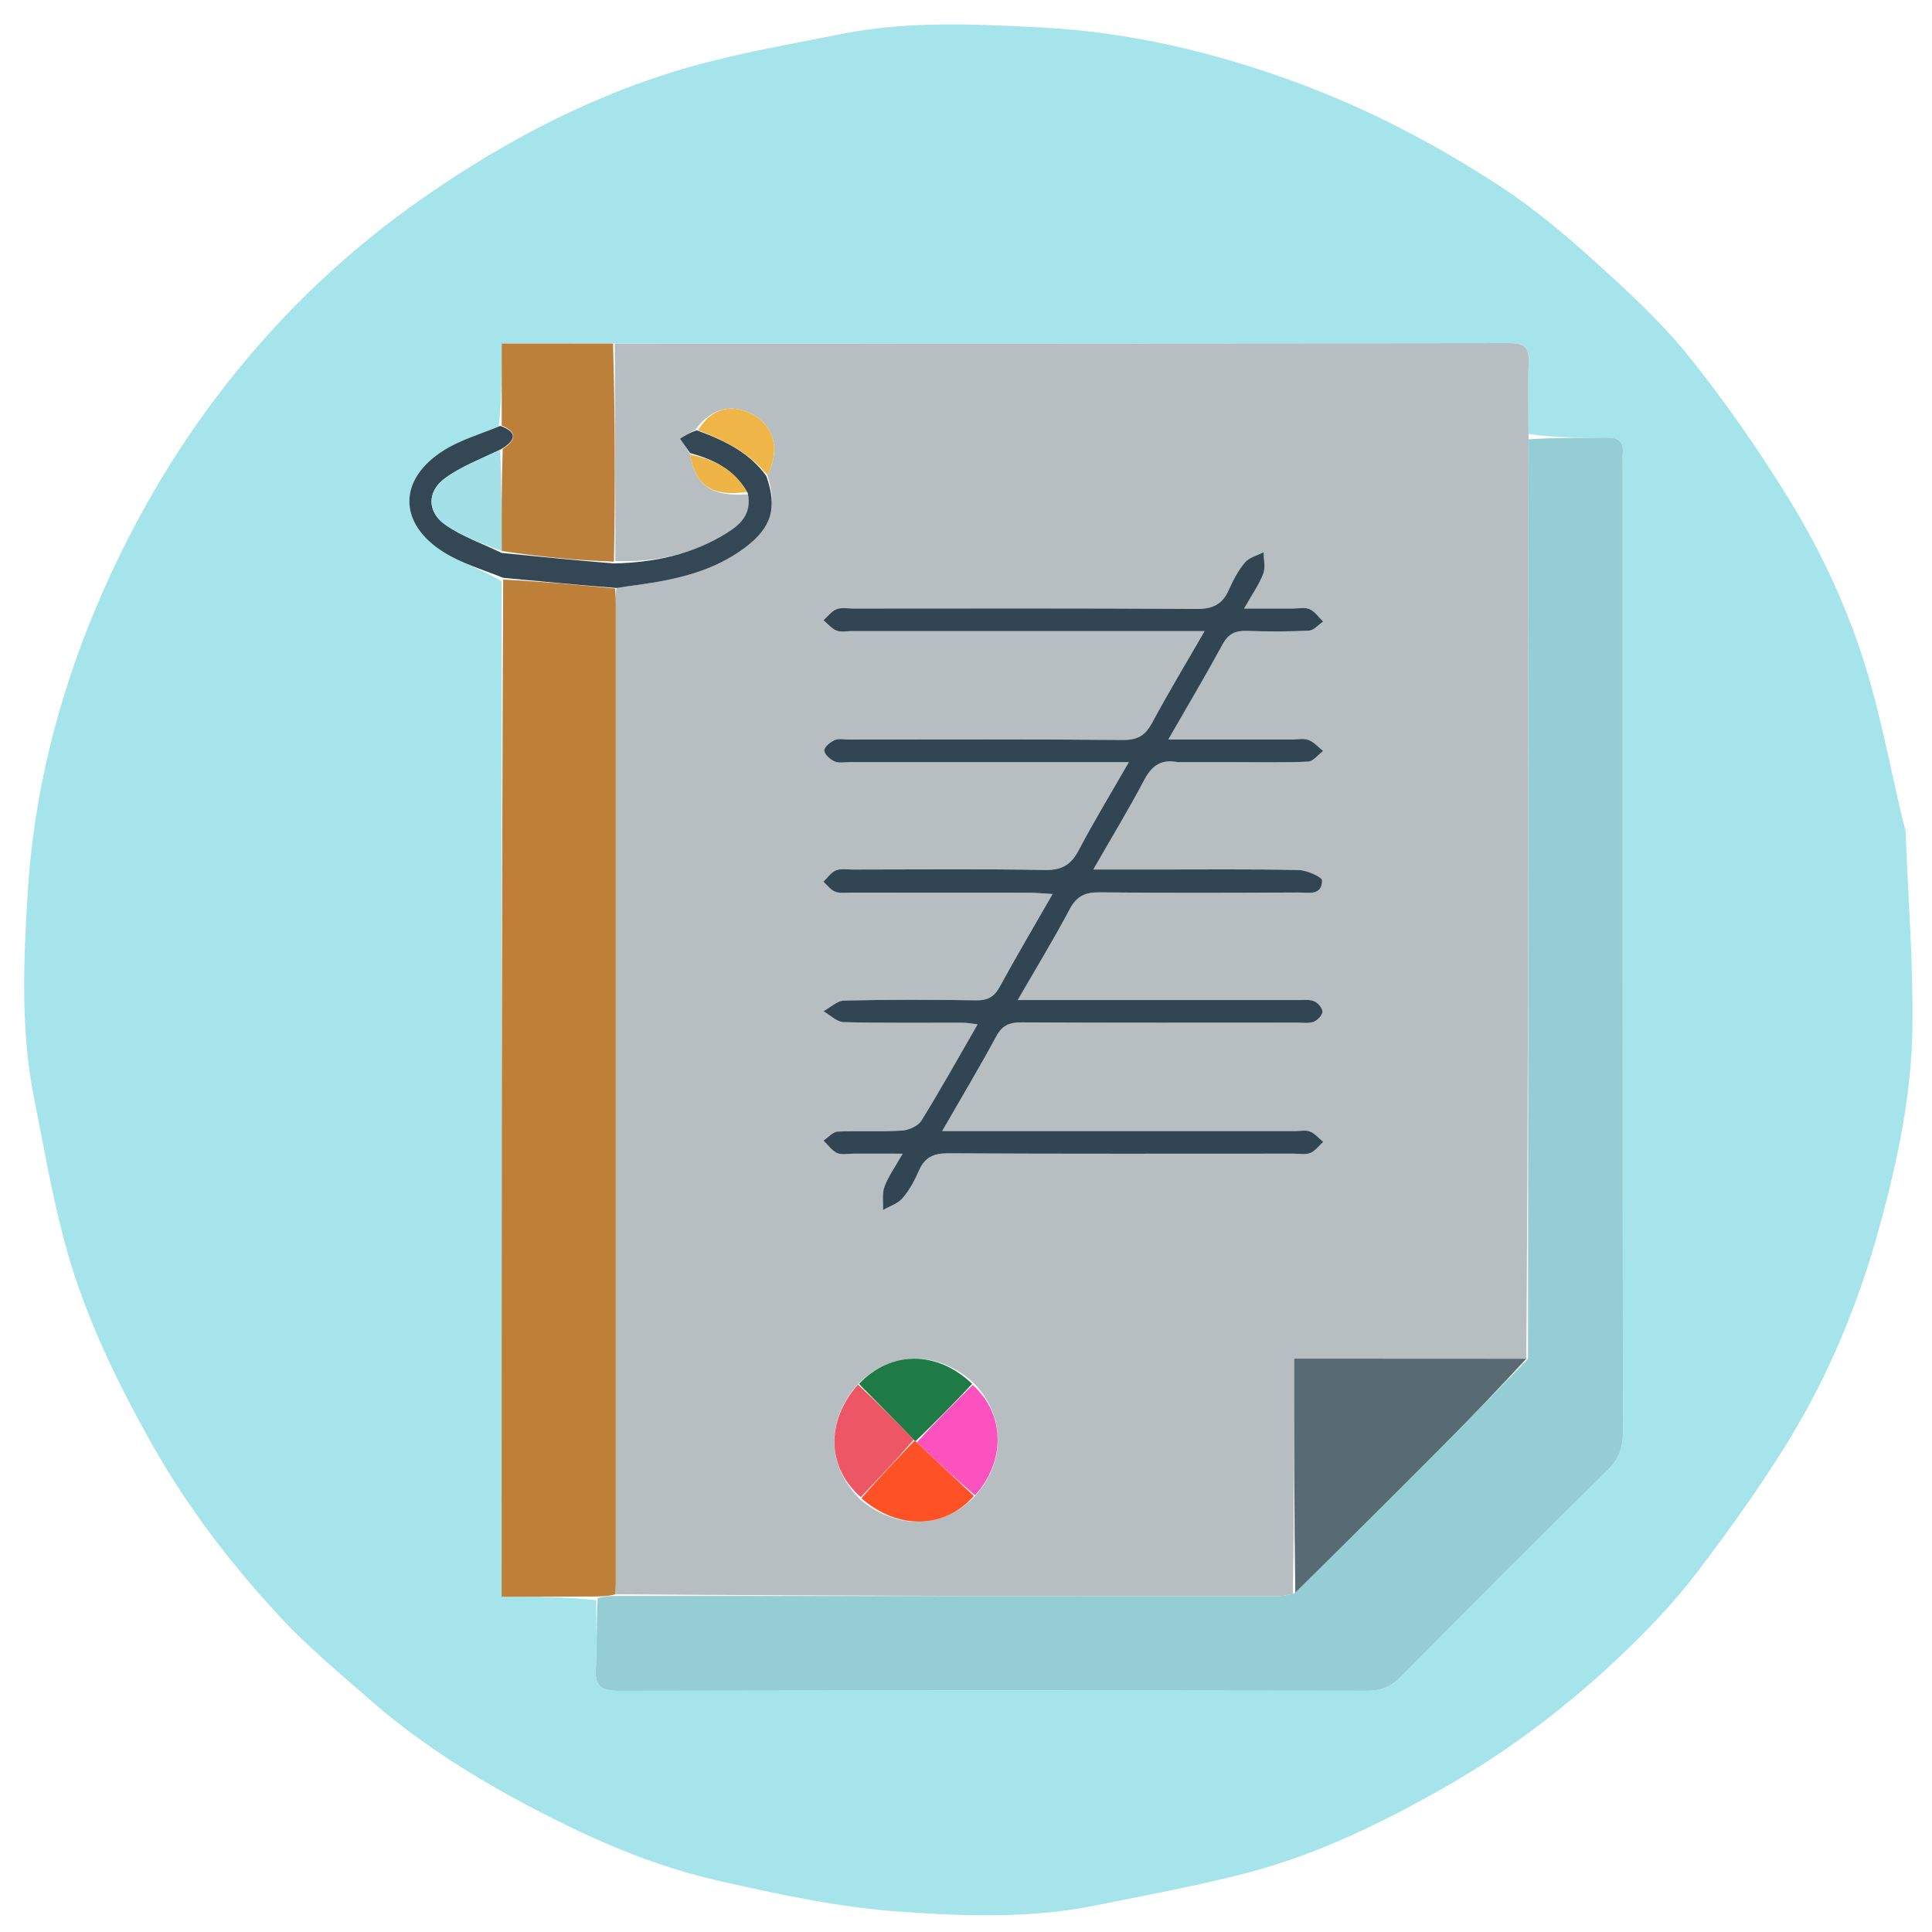 <svg version="1.1" id="Layer_1" xmlns="http://www.w3.org/2000/svg" xmlns:xlink="http://www.w3.org/1999/xlink" x="0px" y="0px"
	 width="100%" viewBox="0 0 512 512" enable-background="new 0 0 512 512" xml:space="preserve">
<path fill="" opacity="0" stroke="none" 
	d="
M288,513 
	C192.023,513 96.547,513 1.035,513 
	C1.035,342.398 1.035,171.797 1.035,1.097 
	C171.56,1.097 342.12,1.097 512.84,1.097 
	C512.84,171.667 512.84,342.333 512.84,513 
	C438.13,513 363.315,513 288,513 
M504.995,219.753 
	C504.667,218.666 504.278,217.594 504.022,216.491 
	C501.399,205.18 499.158,193.766 496.108,182.572 
	C491.206,164.579 483.578,147.6 473.811,131.801 
	C465.752,118.763 456.937,106.077 447.317,94.155 
	C439.911,84.976 431.049,76.877 422.252,68.945 
	C414.398,61.862 406.19,54.981 397.348,49.225 
	C380.847,38.483 363.474,29.297 344.922,22.347 
	C322.605,13.987 299.595,8.492 275.925,7.278 
	C258.321,6.375 240.481,5.499 222.932,9.019 
	C210.423,11.529 197.803,13.683 185.501,16.991 
	C158.91,24.143 134.773,36.683 112.247,52.354 
	C92.569,66.043 75.277,82.405 60.465,101.189 
	C45.789,119.799 34.071,140.257 24.957,162.186 
	C14.996,186.151 8.864,211.178 7.312,236.931 
	C6.233,254.842 5.449,273.037 9.016,290.922 
	C11.512,303.44 13.668,316.059 16.914,328.386 
	C21.992,347.667 30.582,365.545 40.366,382.882 
	C49.849,399.686 61.504,414.89 74.61,428.916 
	C81.788,436.596 89.958,443.373 97.883,450.326 
	C110.113,461.054 123.73,469.807 138.026,477.497 
	C154.534,486.377 171.625,494.121 189.911,498.301 
	C206.001,501.979 222.341,505.492 238.74,506.632 
	C255.799,507.819 273.167,508.446 290.207,504.977 
	C303.955,502.179 317.804,499.706 331.345,496.1 
	C349.488,491.268 366.306,483.035 382.611,473.794 
	C399.811,464.046 415.463,452.153 429.739,438.562 
	C437.12,431.535 444.217,424.026 450.338,415.902 
	C459.567,403.653 468.597,391.122 476.309,377.893 
	C485.971,361.317 493.063,343.498 498.156,324.862 
	C502.842,307.715 506.538,290.383 506.799,272.672 
	C507.055,255.348 505.666,238 504.995,219.753 
z"/>
<path fill="#A6E4EB" opacity="1" stroke="none" 
	d="
M504.997,220.207 
	C505.666,238 507.055,255.348 506.799,272.672 
	C506.538,290.383 502.842,307.715 498.156,324.862 
	C493.063,343.498 485.971,361.317 476.309,377.893 
	C468.597,391.122 459.567,403.653 450.338,415.902 
	C444.217,424.026 437.12,431.535 429.739,438.562 
	C415.463,452.153 399.811,464.046 382.611,473.794 
	C366.306,483.035 349.488,491.268 331.345,496.1 
	C317.804,499.706 303.955,502.179 290.207,504.977 
	C273.167,508.446 255.799,507.819 238.74,506.632 
	C222.341,505.492 206.001,501.979 189.911,498.301 
	C171.625,494.121 154.534,486.377 138.026,477.497 
	C123.73,469.807 110.113,461.054 97.883,450.326 
	C89.958,443.373 81.788,436.596 74.61,428.916 
	C61.504,414.89 49.849,399.686 40.366,382.882 
	C30.582,365.545 21.992,347.667 16.914,328.386 
	C13.668,316.059 11.512,303.44 9.016,290.922 
	C5.449,273.037 6.233,254.842 7.312,236.931 
	C8.864,211.178 14.996,186.151 24.957,162.186 
	C34.071,140.257 45.789,119.799 60.465,101.189 
	C75.277,82.405 92.569,66.043 112.247,52.354 
	C134.773,36.683 158.91,24.143 185.501,16.991 
	C197.803,13.683 210.423,11.529 222.932,9.019 
	C240.481,5.499 258.321,6.375 275.925,7.278 
	C299.595,8.492 322.605,13.987 344.922,22.347 
	C363.474,29.297 380.847,38.483 397.348,49.225 
	C406.19,54.981 414.398,61.862 422.252,68.945 
	C431.049,76.877 439.911,84.976 447.317,94.155 
	C456.937,106.077 465.752,118.763 473.811,131.801 
	C483.578,147.6 491.206,164.579 496.108,182.572 
	C499.158,193.766 501.399,205.18 504.022,216.491 
	C504.278,217.594 504.667,218.666 504.997,220.207 
M132.2,112.955 
	C127.328,115.038 122.09,116.536 117.655,119.315 
	C105.319,127.047 105.449,138.959 117.943,146.552 
	C122.572,149.365 127.934,150.969 132.935,154.046 
	C132.935,243.542 132.935,333.039 132.935,423.144 
	C141.731,423.144 149.853,423.144 157.988,424.063 
	C157.991,430.058 158.313,436.076 157.9,442.043 
	C157.554,447.042 159.496,448.102 164.163,448.092 
	C230.277,447.955 296.392,447.972 362.507,448.072 
	C366.165,448.077 368.709,446.919 371.24,444.363 
	C389.403,426.021 407.63,407.743 426.01,389.62 
	C429.007,386.665 430.107,383.679 430.102,379.532 
	C429.997,294.099 430.023,208.666 430.023,123.233 
	C430.023,122.234 429.934,121.226 430.035,120.237 
	C430.371,116.916 428.797,115.891 425.632,115.955 
	C418.807,116.094 411.977,115.964 405.104,115.015 
	C405.087,108.694 404.866,102.363 405.128,96.053 
	C405.291,92.103 403.937,90.925 399.999,90.931 
	C320.976,91.049 241.953,91.044 162.001,91.039 
	C152.48,91.039 142.958,91.039 132.957,91.039 
	C132.957,98.667 132.957,105.722 132.2,112.955 
z"/>
<path fill="#B7BEC2" opacity="1" stroke="none" 
	d="
M162.929,91.064 
	C241.953,91.044 320.976,91.049 399.999,90.931 
	C403.937,90.925 405.291,92.103 405.128,96.053 
	C404.866,102.363 405.087,108.694 405.086,115.953 
	C405.056,135.037 405.038,153.182 405.03,171.328 
	C404.999,234.255 404.971,297.181 404.479,360.078 
	C383.78,360.047 363.544,360.047 342.96,360.047 
	C342.96,381.264 342.96,401.716 342.619,422.396 
	C341.129,422.749 339.98,422.983 338.83,422.983 
	C280.217,422.985 221.603,422.966 163.057,422.49 
	C163.151,421.032 163.197,420.034 163.197,419.036 
	C163.201,332.673 163.202,246.309 163.194,159.946 
	C163.194,158.618 163.082,157.29 163.404,155.826 
	C165.587,155.457 167.388,155.238 169.185,154.988 
	C179.247,153.589 189.064,151.41 197.404,145.154 
	C204.562,139.786 206.046,134.555 203.376,125.941 
	C206.81,119.238 205.219,113.107 199.559,109.913 
	C193.957,106.752 188.426,108.214 184.29,113.866 
	C182.685,114.675 181.444,115.472 180.203,116.269 
	C181.09,117.528 181.978,118.786 182.878,120.432 
	C184.336,128.822 188.687,131.668 198.196,131.007 
	C199.327,136.334 196.102,139.081 192.522,141.3 
	C183.51,146.887 173.525,149.094 163.077,148.688 
	C163.075,129.164 163.002,110.114 162.929,91.064 
M258.725,396.116 
	C266.62,387.115 266.338,374.693 257.759,366.235 
	C248.198,357.739 236.066,357.944 227.071,367.083 
	C218.754,376.779 219.109,388.887 228.255,397.653 
	C238.131,405.64 250.389,405.148 258.725,396.116 
M312.681,201.98 
	C317.513,201.98 322.346,201.982 327.179,201.98 
	C333.678,201.977 340.185,202.138 346.67,201.834 
	C348.034,201.771 349.317,199.998 350.638,199.013 
	C349.363,198.007 348.221,196.647 346.773,196.098 
	C345.46,195.601 343.813,195.986 342.313,195.986 
	C331.707,195.986 321.1,195.986 309.609,195.986 
	C314.71,187.102 319.525,178.997 324.026,170.721 
	C325.536,167.944 327.404,167.092 330.399,167.197 
	C335.892,167.39 341.404,167.398 346.89,167.123 
	C348.183,167.058 349.404,165.558 350.658,164.719 
	C349.478,163.588 348.471,162.072 347.067,161.44 
	C345.813,160.875 344.12,161.273 342.62,161.27 
	C338.575,161.262 334.529,161.267 329.695,161.267 
	C331.793,157.571 333.648,154.966 334.767,152.077 
	C335.415,150.402 334.878,148.269 334.874,146.341 
	C333.195,147.213 331.068,147.706 329.939,149.042 
	C328.14,151.169 326.783,153.76 325.641,156.333 
	C323.944,160.157 321.409,161.408 317.126,161.378 
	C286.798,161.17 256.467,161.266 226.137,161.271 
	C224.638,161.271 222.987,160.935 221.682,161.451 
	C220.354,161.976 219.366,163.361 218.229,164.37 
	C219.368,165.318 220.378,166.582 221.686,167.118 
	C222.832,167.587 224.313,167.25 225.646,167.25 
	C254.809,167.253 283.973,167.253 313.137,167.253 
	C314.865,167.253 316.594,167.253 319.227,167.253 
	C314.216,175.946 309.575,183.615 305.35,191.506 
	C303.563,194.844 301.563,196.131 297.633,196.096 
	C273.471,195.877 249.306,195.985 225.142,195.988 
	C223.809,195.988 222.319,195.652 221.187,196.138 
	C220.021,196.639 218.412,197.984 218.446,198.905 
	C218.485,199.932 219.996,201.253 221.166,201.786 
	C222.281,202.293 223.783,201.976 225.115,201.976 
	C247.779,201.982 270.443,201.98 293.108,201.98 
	C294.851,201.98 296.594,201.98 299.147,201.98 
	C294.399,210.257 289.911,217.622 285.911,225.243 
	C283.881,229.111 281.487,230.635 276.967,230.555 
	C259.974,230.253 242.973,230.431 225.975,230.439 
	C224.476,230.44 222.817,230.125 221.525,230.661 
	C220.229,231.199 219.301,232.62 218.212,233.654 
	C219.241,234.574 220.131,235.87 221.335,236.313 
	C222.671,236.804 224.293,236.558 225.79,236.559 
	C241.455,236.57 257.12,236.557 272.785,236.58 
	C274.516,236.582 276.246,236.77 278.946,236.928 
	C273.948,245.648 269.316,253.477 264.965,261.46 
	C263.499,264.149 261.785,265.141 258.707,265.093 
	C247.044,264.91 235.374,264.891 223.715,265.153 
	C221.868,265.194 220.061,266.996 218.236,267.983 
	C220.005,268.993 221.753,270.83 223.548,270.877 
	C234.039,271.155 244.542,271.001 255.041,271.031 
	C256.24,271.035 257.438,271.276 259.078,271.455 
	C253.953,280.335 249.263,288.77 244.186,296.964 
	C243.293,298.407 240.818,299.511 239.003,299.621 
	C233.357,299.965 227.671,299.606 222.018,299.876 
	C220.723,299.938 219.496,301.427 218.238,302.26 
	C219.415,303.396 220.417,304.917 221.82,305.554 
	C223.072,306.122 224.766,305.727 226.266,305.73 
	C230.315,305.738 234.365,305.733 239.219,305.733 
	C237.204,309.281 235.413,311.735 234.392,314.476 
	C233.702,316.331 234.095,318.59 234.004,320.668 
	C235.769,319.646 237.95,318.981 239.202,317.519 
	C241.014,315.404 242.405,312.822 243.519,310.241 
	C245.059,306.673 247.406,305.617 251.287,305.639 
	C281.783,305.809 312.28,305.734 342.776,305.729 
	C344.275,305.729 345.928,306.068 347.231,305.55 
	C348.557,305.023 349.539,303.631 350.672,302.617 
	C349.529,301.672 348.515,300.411 347.204,299.877 
	C346.057,299.409 344.577,299.748 343.244,299.748 
	C314.081,299.746 284.917,299.747 255.754,299.747 
	C254.018,299.747 252.282,299.747 249.682,299.747 
	C254.827,290.802 259.602,282.835 264.007,274.667 
	C265.594,271.724 267.498,270.924 270.699,270.941 
	C295.029,271.074 319.36,271.016 343.691,271.009 
	C345.188,271.008 346.81,271.27 348.142,270.779 
	C349.165,270.402 350.453,269.039 350.464,268.101 
	C350.475,267.146 349.247,265.725 348.237,265.323 
	C346.925,264.801 345.292,265.029 343.797,265.028 
	C321.133,265.016 298.469,265.02 275.805,265.02 
	C274.06,265.02 272.314,265.02 269.713,265.02 
	C274.656,256.45 279.318,248.807 283.504,240.911 
	C285.352,237.426 287.645,236.442 291.424,236.483 
	C308.921,236.671 326.42,236.606 343.918,236.522 
	C346.53,236.509 350.339,237.54 350.367,233.349 
	C350.373,232.391 346.325,230.612 344.114,230.566 
	C331.288,230.297 318.453,230.434 305.621,230.434 
	C300.656,230.434 295.691,230.434 289.737,230.434 
	C294.55,222.039 299.091,214.537 303.184,206.798 
	C305.141,203.098 307.479,201.094 312.681,201.98 
z"/>
<path fill="#95CDD4" opacity="1" stroke="none" 
	d="
M162.989,422.95 
	C221.603,422.966 280.217,422.985 338.83,422.983 
	C339.98,422.983 341.129,422.749 342.936,422.257 
	C356.278,409.231 368.994,396.604 381.633,383.901 
	C389.463,376.03 397.177,368.043 404.942,360.108 
	C404.971,297.181 404.999,234.255 405.03,171.328 
	C405.038,153.182 405.056,135.037 405.109,116.418 
	C411.977,115.964 418.807,116.094 425.632,115.955 
	C428.797,115.891 430.371,116.916 430.035,120.237 
	C429.934,121.226 430.023,122.234 430.023,123.233 
	C430.023,208.666 429.997,294.099 430.102,379.532 
	C430.107,383.679 429.007,386.665 426.01,389.62 
	C407.63,407.743 389.403,426.021 371.24,444.363 
	C368.709,446.919 366.165,448.077 362.507,448.072 
	C296.392,447.972 230.277,447.955 164.163,448.092 
	C159.496,448.102 157.554,447.042 157.9,442.043 
	C158.313,436.076 157.991,430.058 158.394,423.539 
	C160.197,422.994 161.593,422.972 162.989,422.95 
z"/>
<path fill="#BE8039" opacity="1" stroke="none" 
	d="
M163.057,422.49 
	C161.593,422.972 160.197,422.994 158.388,423.08 
	C149.853,423.144 141.731,423.144 132.935,423.144 
	C132.935,333.039 132.935,243.542 133.346,153.593 
	C143.512,154.081 153.267,155.021 163.022,155.962 
	C163.082,157.29 163.194,158.618 163.194,159.946 
	C163.202,246.309 163.201,332.673 163.197,419.036 
	C163.197,420.034 163.151,421.032 163.057,422.49 
z"/>
<path fill="#BD803A" opacity="1" stroke="none" 
	d="
M162.465,91.052 
	C163.002,110.114 163.075,129.164 162.698,148.838 
	C152.482,148.486 142.716,147.508 132.945,146.021 
	C132.931,136.73 132.92,127.949 133.223,118.999 
	C137.017,116.461 136.937,114.432 132.957,112.776 
	C132.957,105.722 132.957,98.667 132.957,91.039 
	C142.958,91.039 152.48,91.039 162.465,91.052 
z"/>
<path fill="#334754" opacity="1" stroke="none" 
	d="
M132.949,146.531 
	C142.716,147.508 152.482,148.486 162.628,149.313 
	C173.525,149.094 183.51,146.887 192.522,141.3 
	C196.102,139.081 199.327,136.334 198.17,130.681 
	C194.553,124.258 188.965,121.766 182.865,120.045 
	C181.978,118.786 181.09,117.528 180.203,116.269 
	C181.444,115.472 182.685,114.675 184.648,114.031 
	C192.216,116.784 198.652,119.991 203.09,126.156 
	C206.046,134.555 204.562,139.786 197.404,145.154 
	C189.064,151.41 179.247,153.589 169.185,154.988 
	C167.388,155.238 165.587,155.457 163.404,155.826 
	C153.267,155.021 143.512,154.081 133.359,153.132 
	C127.934,150.969 122.572,149.365 117.943,146.552 
	C105.449,138.959 105.319,127.047 117.655,119.315 
	C122.09,116.536 127.328,115.038 132.578,112.866 
	C136.937,114.432 137.017,116.461 132.86,119.015 
	C127.359,121.689 122.125,123.627 117.82,126.819 
	C113.163,130.273 113.214,135.699 117.973,139.041 
	C122.491,142.213 127.92,144.086 132.949,146.531 
z"/>
<path fill="#314552" opacity="1" stroke="none" 
	d="
M312.211,201.98 
	C307.479,201.094 305.141,203.098 303.184,206.798 
	C299.091,214.537 294.55,222.039 289.737,230.434 
	C295.691,230.434 300.656,230.434 305.621,230.434 
	C318.453,230.434 331.288,230.297 344.114,230.566 
	C346.325,230.612 350.373,232.391 350.367,233.349 
	C350.339,237.54 346.53,236.509 343.918,236.522 
	C326.42,236.606 308.921,236.671 291.424,236.483 
	C287.645,236.442 285.352,237.426 283.504,240.911 
	C279.318,248.807 274.656,256.45 269.713,265.02 
	C272.314,265.02 274.06,265.02 275.805,265.02 
	C298.469,265.02 321.133,265.016 343.797,265.028 
	C345.292,265.029 346.925,264.801 348.237,265.323 
	C349.247,265.725 350.475,267.146 350.464,268.101 
	C350.453,269.039 349.165,270.402 348.142,270.779 
	C346.81,271.27 345.188,271.008 343.691,271.009 
	C319.36,271.016 295.029,271.074 270.699,270.941 
	C267.498,270.924 265.594,271.724 264.007,274.667 
	C259.602,282.835 254.827,290.802 249.682,299.747 
	C252.282,299.747 254.018,299.747 255.754,299.747 
	C284.917,299.747 314.081,299.746 343.244,299.748 
	C344.577,299.748 346.057,299.409 347.204,299.877 
	C348.515,300.411 349.529,301.672 350.672,302.617 
	C349.539,303.631 348.557,305.023 347.231,305.55 
	C345.928,306.068 344.275,305.729 342.776,305.729 
	C312.28,305.734 281.783,305.809 251.287,305.639 
	C247.406,305.617 245.059,306.673 243.519,310.241 
	C242.405,312.822 241.014,315.404 239.202,317.519 
	C237.95,318.981 235.769,319.646 234.004,320.668 
	C234.095,318.59 233.702,316.331 234.392,314.476 
	C235.413,311.735 237.204,309.281 239.219,305.733 
	C234.365,305.733 230.315,305.738 226.266,305.73 
	C224.766,305.727 223.072,306.122 221.82,305.554 
	C220.417,304.917 219.415,303.396 218.238,302.26 
	C219.496,301.427 220.723,299.938 222.018,299.876 
	C227.671,299.606 233.357,299.965 239.003,299.621 
	C240.818,299.511 243.293,298.407 244.186,296.964 
	C249.263,288.77 253.953,280.335 259.078,271.455 
	C257.438,271.276 256.24,271.035 255.041,271.031 
	C244.542,271.001 234.039,271.155 223.548,270.877 
	C221.753,270.83 220.005,268.993 218.236,267.983 
	C220.061,266.996 221.868,265.194 223.715,265.153 
	C235.374,264.891 247.044,264.91 258.707,265.093 
	C261.785,265.141 263.499,264.149 264.965,261.46 
	C269.316,253.477 273.948,245.648 278.946,236.928 
	C276.246,236.77 274.516,236.582 272.785,236.58 
	C257.12,236.557 241.455,236.57 225.79,236.559 
	C224.293,236.558 222.671,236.804 221.335,236.313 
	C220.131,235.87 219.241,234.574 218.212,233.654 
	C219.301,232.62 220.229,231.199 221.525,230.661 
	C222.817,230.125 224.476,230.44 225.975,230.439 
	C242.973,230.431 259.974,230.253 276.967,230.555 
	C281.487,230.635 283.881,229.111 285.911,225.243 
	C289.911,217.622 294.399,210.257 299.147,201.98 
	C296.594,201.98 294.851,201.98 293.108,201.98 
	C270.443,201.98 247.779,201.982 225.115,201.976 
	C223.783,201.976 222.281,202.293 221.166,201.786 
	C219.996,201.253 218.485,199.932 218.446,198.905 
	C218.412,197.984 220.021,196.639 221.187,196.138 
	C222.319,195.652 223.809,195.988 225.142,195.988 
	C249.306,195.985 273.471,195.877 297.633,196.096 
	C301.563,196.131 303.563,194.844 305.35,191.506 
	C309.575,183.615 314.216,175.946 319.227,167.253 
	C316.594,167.253 314.865,167.253 313.137,167.253 
	C283.973,167.253 254.809,167.253 225.646,167.25 
	C224.313,167.25 222.832,167.587 221.686,167.118 
	C220.378,166.582 219.368,165.318 218.229,164.37 
	C219.366,163.361 220.354,161.976 221.682,161.451 
	C222.987,160.935 224.638,161.271 226.137,161.271 
	C256.467,161.266 286.798,161.17 317.126,161.378 
	C321.409,161.408 323.944,160.157 325.641,156.333 
	C326.783,153.76 328.14,151.169 329.939,149.042 
	C331.068,147.706 333.195,147.213 334.874,146.341 
	C334.878,148.269 335.415,150.402 334.767,152.077 
	C333.648,154.966 331.793,157.571 329.695,161.267 
	C334.529,161.267 338.575,161.262 342.62,161.27 
	C344.12,161.273 345.813,160.875 347.067,161.44 
	C348.471,162.072 349.478,163.588 350.658,164.719 
	C349.404,165.558 348.183,167.058 346.89,167.123 
	C341.404,167.398 335.892,167.39 330.399,167.197 
	C327.404,167.092 325.536,167.944 324.026,170.721 
	C319.525,178.997 314.71,187.102 309.609,195.986 
	C321.1,195.986 331.707,195.986 342.313,195.986 
	C343.813,195.986 345.46,195.601 346.773,196.098 
	C348.221,196.647 349.363,198.007 350.638,199.013 
	C349.317,199.998 348.034,201.771 346.67,201.834 
	C340.185,202.138 333.678,201.977 327.179,201.98 
	C322.346,201.982 317.513,201.98 312.211,201.98 
z"/>
<path fill="#586A73" opacity="1" stroke="none" 
	d="
M404.479,360.078 
	C397.177,368.043 389.463,376.03 381.633,383.901 
	C368.994,396.604 356.278,409.231 343.277,422.03 
	C342.96,401.716 342.96,381.264 342.96,360.047 
	C363.544,360.047 383.78,360.047 404.479,360.078 
z"/>
<path fill="#1E7B45" opacity="1" stroke="none" 
	d="
M227.638,366.744 
	C236.066,357.944 248.198,357.739 257.623,366.733 
	C252.582,372.143 247.677,377.055 242.662,381.901 
	C242.552,381.835 242.297,381.859 242.137,381.55 
	C237.197,376.408 232.417,371.576 227.638,366.744 
z"/>
<path fill="#FE5226" opacity="1" stroke="none" 
	d="
M242.297,381.859 
	C242.297,381.859 242.552,381.835 242.886,382.167 
	C248.175,387.151 253.131,391.803 258.087,396.456 
	C250.389,405.148 238.131,405.64 228.284,397.065 
	C232.974,391.604 237.636,386.731 242.297,381.859 
z"/>
<path fill="#FC52BE" opacity="1" stroke="none" 
	d="
M258.406,396.286 
	C253.131,391.803 248.175,387.151 242.995,382.233 
	C247.677,377.055 252.582,372.143 257.773,367.034 
	C266.338,374.693 266.62,387.115 258.406,396.286 
z"/>
<path fill="#EC5665" opacity="1" stroke="none" 
	d="
M242.137,381.55 
	C237.636,386.731 232.974,391.604 228.13,396.759 
	C219.109,388.887 218.754,376.779 227.354,366.913 
	C232.417,371.576 237.197,376.408 242.137,381.55 
z"/>
<path fill="#EFB647" opacity="1" stroke="none" 
	d="
M203.376,125.941 
	C198.652,119.991 192.216,116.784 185.012,114.018 
	C188.426,108.214 193.957,106.752 199.559,109.913 
	C205.219,113.107 206.81,119.238 203.376,125.941 
z"/>
<path fill="#EEB446" opacity="1" stroke="none" 
	d="
M182.878,120.432 
	C188.965,121.766 194.553,124.258 197.978,130.378 
	C188.687,131.668 184.336,128.822 182.878,120.432 
z"/>
<path fill="#A4E0E7" opacity="1" stroke="none" 
	d="
M132.945,146.021 
	C127.92,144.086 122.491,142.213 117.973,139.041 
	C113.214,135.699 113.163,130.273 117.82,126.819 
	C122.125,123.627 127.359,121.689 132.546,119.183 
	C132.92,127.949 132.931,136.73 132.945,146.021 
z"/>
</svg>